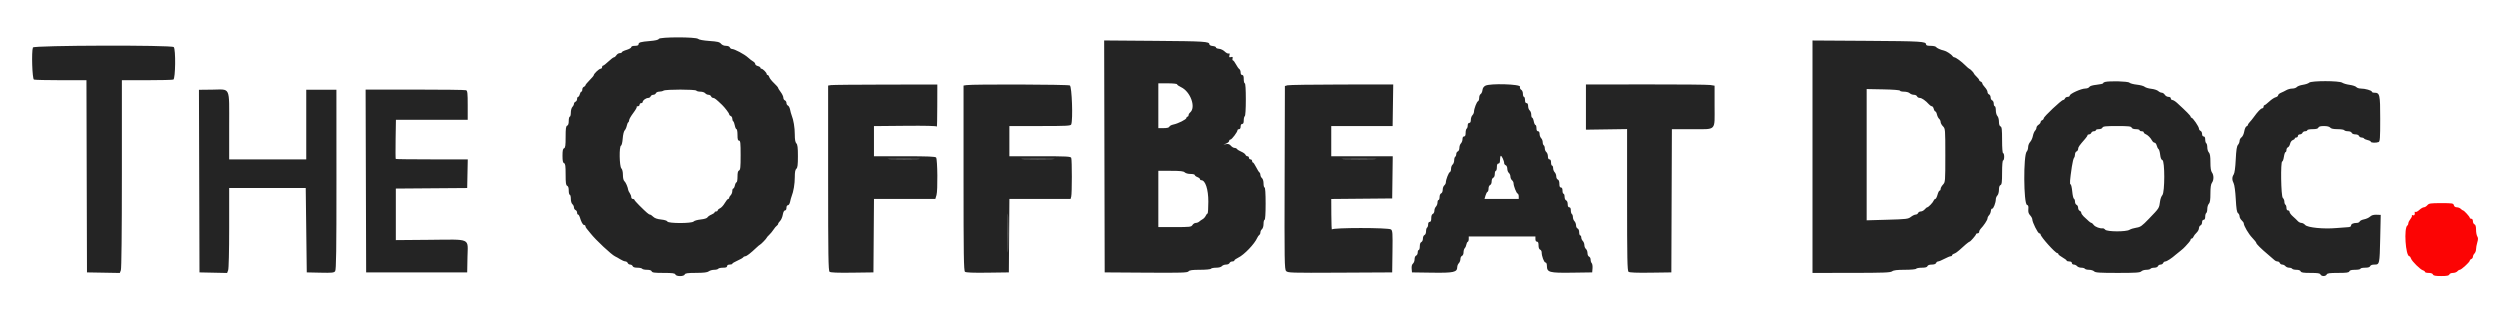 <svg id="svg" version="1.1" xmlns="http://www.w3.org/2000/svg" xmlns:xlink="http://www.w3.org/1999/xlink" width="400" height="53.104" viewBox="0, 0, 400,53.104"><g id="svgg"><path id="path0" d="M105.403 6.227 C 105.345 6.378,104.873 6.490,103.996 6.564 C 102.471 6.691,102.167 6.780,102.167 7.101 C 102.167 7.255,101.971 7.333,101.583 7.333 C 101.220 7.333,101.000 7.414,101.000 7.547 C 101.000 7.664,100.662 7.860,100.250 7.982 C 99.837 8.104,99.500 8.270,99.500 8.352 C 99.500 8.433,99.351 8.500,99.168 8.500 C 98.986 8.500,98.742 8.650,98.628 8.833 C 98.513 9.017,98.338 9.167,98.237 9.167 C 98.137 9.167,97.739 9.467,97.353 9.833 C 96.968 10.200,96.581 10.500,96.493 10.500 C 96.405 10.500,96.333 10.612,96.333 10.750 C 96.333 10.887,96.224 11.000,96.090 11.000 C 95.844 11.000,95.000 11.806,95.000 12.040 C 95.000 12.110,94.700 12.467,94.333 12.833 C 93.967 13.200,93.667 13.567,93.667 13.649 C 93.667 13.731,93.554 13.841,93.417 13.894 C 93.279 13.946,93.167 14.142,93.167 14.328 C 93.167 14.514,93.100 14.667,93.018 14.667 C 92.936 14.667,92.822 14.854,92.765 15.083 C 92.707 15.313,92.587 15.500,92.497 15.500 C 92.407 15.500,92.333 15.652,92.333 15.839 C 92.333 16.025,92.221 16.220,92.083 16.273 C 91.946 16.326,91.833 16.479,91.833 16.613 C 91.833 16.747,91.721 16.970,91.583 17.107 C 91.446 17.245,91.333 17.652,91.333 18.012 C 91.333 18.372,91.258 18.667,91.167 18.667 C 91.075 18.667,91.000 18.969,91.000 19.339 C 91.000 19.782,90.915 20.043,90.750 20.106 C 90.550 20.183,90.500 20.547,90.500 21.917 C 90.500 23.287,90.450 23.650,90.250 23.727 C 90.063 23.799,90.000 24.098,90.000 24.917 C 90.000 25.735,90.063 26.035,90.250 26.106 C 90.450 26.183,90.500 26.547,90.500 27.917 C 90.500 29.287,90.550 29.650,90.750 29.727 C 90.915 29.790,91.000 30.051,91.000 30.495 C 91.000 30.864,91.075 31.167,91.167 31.167 C 91.258 31.167,91.333 31.457,91.333 31.813 C 91.333 32.184,91.440 32.548,91.583 32.667 C 91.721 32.781,91.833 33.017,91.833 33.192 C 91.833 33.367,91.946 33.554,92.083 33.606 C 92.221 33.659,92.333 33.844,92.333 34.018 C 92.333 34.191,92.403 34.333,92.489 34.333 C 92.574 34.333,92.693 34.502,92.754 34.708 C 92.986 35.503,93.256 36.000,93.457 36.000 C 93.572 36.000,93.667 36.080,93.667 36.179 C 93.667 36.277,93.760 36.462,93.875 36.590 C 93.990 36.718,94.271 37.063,94.500 37.357 C 95.296 38.378,97.848 40.765,98.417 41.022 C 98.600 41.104,98.975 41.315,99.250 41.490 C 99.525 41.666,99.884 41.814,100.047 41.821 C 100.210 41.828,100.387 41.946,100.440 42.083 C 100.492 42.221,100.670 42.333,100.833 42.333 C 100.997 42.333,101.174 42.446,101.227 42.583 C 101.290 42.747,101.550 42.833,101.985 42.833 C 102.349 42.833,102.693 42.908,102.750 43.000 C 102.807 43.092,103.151 43.167,103.515 43.167 C 103.950 43.167,104.210 43.253,104.273 43.417 C 104.350 43.618,104.722 43.667,106.167 43.667 C 107.611 43.667,107.983 43.716,108.060 43.917 C 108.192 44.259,109.429 44.259,109.560 43.917 C 109.637 43.717,110.004 43.666,111.370 43.661 C 112.612 43.658,113.172 43.589,113.407 43.411 C 113.585 43.277,113.974 43.167,114.272 43.167 C 114.570 43.167,114.860 43.092,114.917 43.000 C 114.973 42.908,115.315 42.833,115.677 42.833 C 116.149 42.833,116.333 42.763,116.333 42.583 C 116.333 42.428,116.491 42.333,116.750 42.333 C 116.979 42.333,117.167 42.272,117.167 42.198 C 117.167 42.123,117.535 41.901,117.986 41.705 C 118.437 41.508,118.853 41.269,118.912 41.173 C 118.971 41.078,119.120 41.000,119.243 41.000 C 119.462 41.000,120.074 40.529,121.028 39.625 C 121.294 39.373,121.541 39.167,121.576 39.167 C 121.678 39.167,122.667 38.152,122.667 38.048 C 122.667 37.997,122.844 37.791,123.060 37.590 C 123.277 37.389,123.594 37.006,123.765 36.738 C 123.936 36.469,124.171 36.190,124.288 36.117 C 124.404 36.043,124.500 35.912,124.500 35.825 C 124.500 35.738,124.642 35.525,124.816 35.351 C 124.989 35.177,125.183 34.727,125.247 34.351 C 125.319 33.927,125.452 33.667,125.598 33.667 C 125.738 33.667,125.833 33.498,125.833 33.250 C 125.833 33.001,125.929 32.833,126.070 32.833 C 126.204 32.833,126.353 32.599,126.413 32.292 C 126.472 31.994,126.580 31.600,126.654 31.417 C 126.961 30.658,127.167 29.426,127.167 28.351 C 127.167 27.538,127.239 27.148,127.417 27.000 C 127.611 26.839,127.667 26.389,127.667 24.991 C 127.667 23.613,127.608 23.132,127.417 22.940 C 127.242 22.765,127.167 22.338,127.167 21.514 C 127.167 20.411,126.963 19.182,126.654 18.417 C 126.580 18.233,126.470 17.835,126.411 17.530 C 126.351 17.226,126.196 16.937,126.068 16.888 C 125.939 16.838,125.833 16.653,125.833 16.477 C 125.833 16.301,125.721 16.113,125.583 16.060 C 125.446 16.008,125.333 15.811,125.333 15.623 C 125.333 15.435,125.146 15.036,124.917 14.735 C 124.688 14.435,124.500 14.128,124.500 14.053 C 124.500 13.978,124.206 13.641,123.848 13.304 C 123.490 12.967,123.148 12.536,123.087 12.346 C 123.027 12.155,122.908 12.000,122.822 12.000 C 122.737 12.000,122.667 11.925,122.667 11.833 C 122.667 11.617,122.049 11.000,121.833 11.000 C 121.742 11.000,121.667 10.926,121.667 10.837 C 121.667 10.747,121.479 10.626,121.250 10.568 C 121.021 10.511,120.833 10.362,120.833 10.238 C 120.833 10.113,120.688 9.934,120.509 9.838 C 120.331 9.743,119.949 9.449,119.660 9.185 C 119.100 8.674,117.516 7.833,117.112 7.833 C 116.978 7.833,116.826 7.721,116.773 7.583 C 116.716 7.435,116.466 7.333,116.157 7.333 C 115.839 7.333,115.529 7.203,115.360 6.998 C 115.133 6.723,114.800 6.644,113.502 6.554 C 112.541 6.487,111.834 6.357,111.698 6.222 C 111.372 5.896,105.528 5.900,105.403 6.227 M176.708 25.028 L 176.750 43.583 183.353 43.627 C 189.077 43.665,189.984 43.637,190.165 43.419 C 190.326 43.225,190.754 43.167,192.011 43.167 C 192.922 43.167,193.693 43.093,193.750 43.000 C 193.807 42.908,194.177 42.833,194.573 42.833 C 195.009 42.833,195.374 42.735,195.500 42.583 C 195.614 42.446,195.915 42.333,196.169 42.333 C 196.426 42.333,196.674 42.222,196.727 42.083 C 196.780 41.946,196.975 41.833,197.161 41.833 C 197.348 41.833,197.500 41.762,197.500 41.674 C 197.500 41.587,197.781 41.383,198.125 41.221 C 199.051 40.784,200.735 39.027,201.157 38.058 C 201.243 37.861,201.392 37.650,201.490 37.590 C 201.587 37.530,201.667 37.344,201.667 37.177 C 201.667 37.011,201.779 36.781,201.917 36.667 C 202.060 36.548,202.167 36.184,202.167 35.813 C 202.167 35.457,202.242 35.167,202.333 35.167 C 202.437 35.167,202.500 34.194,202.500 32.583 C 202.500 30.972,202.437 30.000,202.333 30.000 C 202.242 30.000,202.167 29.709,202.167 29.354 C 202.167 28.983,202.060 28.619,201.917 28.500 C 201.779 28.386,201.667 28.156,201.667 27.989 C 201.667 27.823,201.596 27.643,201.510 27.589 C 201.424 27.536,201.185 27.157,200.980 26.746 C 200.775 26.336,200.546 26.000,200.470 26.000 C 200.395 26.000,200.333 25.887,200.333 25.750 C 200.333 25.613,200.221 25.500,200.083 25.500 C 199.946 25.500,199.833 25.387,199.833 25.250 C 199.833 25.113,199.729 25.000,199.601 25.000 C 199.473 25.000,199.327 24.890,199.275 24.755 C 199.223 24.621,198.925 24.403,198.611 24.272 C 198.297 24.141,197.990 23.951,197.927 23.850 C 197.865 23.749,197.685 23.667,197.527 23.667 C 197.370 23.667,197.106 23.510,196.942 23.318 C 196.728 23.068,196.518 22.994,196.197 23.057 L 195.750 23.144 196.208 22.957 C 196.460 22.853,196.667 22.671,196.667 22.551 C 196.667 22.431,196.760 22.330,196.875 22.327 C 197.093 22.320,198.000 21.115,198.000 20.831 C 198.000 20.741,198.112 20.667,198.250 20.667 C 198.406 20.667,198.500 20.509,198.500 20.250 C 198.500 19.991,198.594 19.833,198.750 19.833 C 198.924 19.833,199.000 19.659,199.000 19.260 C 199.000 18.944,199.075 18.640,199.167 18.583 C 199.266 18.522,199.333 17.443,199.333 15.907 C 199.333 14.302,199.271 13.333,199.167 13.333 C 199.075 13.333,199.000 13.033,199.000 12.667 C 199.000 12.185,198.931 12.000,198.750 12.000 C 198.596 12.000,198.500 11.844,198.500 11.592 C 198.500 11.367,198.406 11.123,198.290 11.050 C 198.175 10.977,197.932 10.635,197.752 10.292 C 197.572 9.948,197.358 9.667,197.276 9.667 C 197.194 9.667,197.165 9.526,197.209 9.354 C 197.274 9.107,197.220 9.061,196.953 9.131 C 196.669 9.205,196.630 9.159,196.712 8.846 C 196.782 8.577,196.747 8.498,196.584 8.560 C 196.460 8.608,196.178 8.466,195.957 8.245 C 195.736 8.024,195.323 7.825,195.039 7.804 C 194.755 7.782,194.537 7.686,194.553 7.590 C 194.570 7.495,194.340 7.393,194.042 7.364 C 193.728 7.334,193.500 7.219,193.500 7.091 C 193.500 6.645,192.769 6.598,184.791 6.536 L 176.665 6.473 176.708 25.028 M290.000 25.073 L 290.000 43.667 296.208 43.661 C 301.403 43.657,302.469 43.616,302.740 43.411 C 302.976 43.233,303.528 43.167,304.772 43.167 C 305.731 43.167,306.526 43.094,306.583 43.000 C 306.640 42.908,307.049 42.833,307.492 42.833 C 308.054 42.833,308.327 42.758,308.394 42.583 C 308.454 42.426,308.709 42.333,309.083 42.333 C 309.457 42.333,309.713 42.241,309.773 42.083 C 309.826 41.946,309.970 41.833,310.092 41.833 C 310.215 41.833,310.668 41.646,311.099 41.417 C 311.530 41.188,311.984 41.000,312.108 41.000 C 312.232 41.000,312.333 40.930,312.333 40.845 C 312.333 40.759,312.487 40.640,312.675 40.581 C 312.863 40.521,313.228 40.272,313.487 40.028 C 314.215 39.338,315.025 38.667,315.127 38.667 C 315.265 38.667,316.167 37.629,316.167 37.470 C 316.167 37.395,316.279 37.333,316.417 37.333 C 316.554 37.333,316.667 37.226,316.667 37.095 C 316.667 36.964,316.763 36.758,316.881 36.637 C 317.392 36.112,318.000 35.198,318.000 34.955 C 318.000 34.809,318.113 34.578,318.251 34.440 C 318.389 34.301,318.518 33.995,318.537 33.759 C 318.557 33.523,318.649 33.355,318.743 33.386 C 318.933 33.450,319.327 32.446,319.331 31.887 C 319.332 31.687,319.446 31.411,319.583 31.274 C 319.721 31.136,319.833 30.728,319.833 30.363 C 319.833 29.929,319.919 29.669,320.083 29.606 C 320.286 29.529,320.333 29.143,320.333 27.589 C 320.333 26.418,320.399 25.667,320.500 25.667 C 320.592 25.667,320.667 25.404,320.667 25.083 C 320.667 24.762,320.592 24.500,320.500 24.500 C 320.398 24.500,320.333 23.693,320.333 22.411 C 320.333 20.709,320.287 20.305,320.083 20.227 C 319.919 20.164,319.833 19.904,319.833 19.470 C 319.833 19.105,319.721 18.698,319.583 18.560 C 319.446 18.422,319.333 18.015,319.333 17.655 C 319.333 17.295,319.258 17.000,319.167 17.000 C 319.075 17.000,319.000 16.810,319.000 16.578 C 319.000 16.346,318.887 16.113,318.750 16.060 C 318.612 16.008,318.500 15.793,318.500 15.583 C 318.500 15.374,318.387 15.159,318.250 15.106 C 318.112 15.054,318.000 14.876,318.000 14.712 C 318.000 14.548,317.813 14.211,317.583 13.964 C 317.354 13.717,317.167 13.434,317.167 13.335 C 317.167 13.237,317.054 13.113,316.917 13.060 C 316.779 13.008,316.667 12.894,316.667 12.808 C 316.667 12.721,316.479 12.477,316.250 12.265 C 316.021 12.052,315.833 11.831,315.833 11.773 C 315.833 11.646,315.204 11.000,315.080 11.000 C 315.033 11.000,314.750 10.756,314.452 10.458 C 313.814 9.822,312.916 9.167,312.682 9.167 C 312.591 9.167,312.457 9.071,312.383 8.954 C 312.214 8.685,311.396 8.160,311.029 8.086 C 310.514 7.982,309.867 7.689,309.756 7.510 C 309.696 7.413,309.314 7.333,308.907 7.333 C 308.385 7.333,308.167 7.265,308.167 7.101 C 308.167 6.635,307.429 6.591,298.792 6.535 L 290.000 6.479 290.000 25.073 M5.268 7.597 C 5.020 8.242,5.159 12.628,5.430 12.732 C 5.575 12.788,7.525 12.833,9.763 12.833 L 13.832 12.833 13.874 28.208 L 13.917 43.583 16.544 43.629 L 19.172 43.675 19.336 43.243 C 19.439 42.972,19.500 37.259,19.500 27.822 L 19.500 12.833 23.486 12.833 C 25.679 12.833,27.591 12.788,27.736 12.732 C 28.076 12.602,28.134 7.867,27.800 7.533 C 27.455 7.188,5.401 7.250,5.268 7.597 M336.792 13.115 C 336.631 13.157,336.500 13.250,336.500 13.322 C 336.500 13.394,336.034 13.501,335.464 13.561 C 334.810 13.629,334.377 13.761,334.289 13.918 C 334.213 14.055,333.921 14.167,333.642 14.167 C 333.003 14.167,331.167 14.996,331.167 15.285 C 331.167 15.403,331.014 15.500,330.828 15.500 C 330.642 15.500,330.446 15.612,330.394 15.750 C 330.341 15.887,330.209 16.000,330.101 16.000 C 329.829 16.000,327.000 18.666,327.000 18.923 C 327.000 19.037,326.887 19.174,326.750 19.227 C 326.612 19.280,326.500 19.420,326.500 19.538 C 326.500 19.656,326.350 19.847,326.167 19.961 C 325.983 20.076,325.833 20.287,325.833 20.430 C 325.833 20.573,325.730 20.794,325.603 20.920 C 325.477 21.047,325.322 21.425,325.259 21.761 C 325.196 22.096,324.999 22.527,324.822 22.717 C 324.645 22.907,324.500 23.279,324.500 23.543 C 324.500 23.808,324.399 24.125,324.276 24.248 C 323.727 24.797,323.769 32.637,324.321 32.782 C 324.522 32.834,324.576 33.009,324.533 33.468 C 324.491 33.916,324.569 34.183,324.821 34.451 C 325.011 34.654,325.167 34.943,325.167 35.093 C 325.167 35.553,326.055 37.333,326.285 37.333 C 326.403 37.333,326.500 37.419,326.500 37.524 C 326.500 37.880,328.852 40.500,329.172 40.500 C 329.261 40.500,329.333 40.570,329.333 40.656 C 329.333 40.742,329.633 40.981,330.000 41.187 C 330.367 41.393,330.667 41.623,330.667 41.697 C 330.667 41.772,330.854 41.833,331.083 41.833 C 331.343 41.833,331.500 41.928,331.500 42.083 C 331.500 42.221,331.641 42.333,331.813 42.333 C 331.985 42.333,332.219 42.446,332.333 42.583 C 332.447 42.721,332.752 42.833,333.011 42.833 C 333.269 42.833,333.527 42.908,333.583 43.000 C 333.640 43.092,333.939 43.167,334.248 43.167 C 334.557 43.167,334.922 43.279,335.060 43.417 C 335.266 43.623,335.923 43.667,338.833 43.667 C 341.743 43.667,342.401 43.623,342.607 43.417 C 342.745 43.279,343.110 43.167,343.419 43.167 C 343.728 43.167,344.027 43.092,344.083 43.000 C 344.140 42.908,344.409 42.833,344.682 42.833 C 344.968 42.833,345.218 42.728,345.273 42.583 C 345.326 42.446,345.513 42.333,345.690 42.333 C 345.866 42.333,346.054 42.221,346.106 42.083 C 346.159 41.946,346.318 41.833,346.460 41.833 C 346.685 41.833,347.521 41.286,348.108 40.756 C 348.213 40.661,348.542 40.396,348.839 40.167 C 349.136 39.938,349.500 39.607,349.648 39.433 C 349.796 39.259,350.048 38.978,350.208 38.808 C 350.369 38.639,350.500 38.425,350.500 38.333 C 350.500 38.242,350.577 38.167,350.672 38.167 C 350.766 38.167,350.894 38.037,350.954 37.879 C 351.015 37.720,351.238 37.430,351.449 37.235 C 351.660 37.039,351.833 36.716,351.833 36.517 C 351.833 36.319,351.946 36.113,352.083 36.060 C 352.221 36.008,352.333 35.785,352.333 35.566 C 352.333 35.322,352.431 35.167,352.583 35.167 C 352.749 35.167,352.833 35.001,352.833 34.677 C 352.833 34.407,352.908 34.140,353.000 34.083 C 353.092 34.027,353.167 33.728,353.167 33.419 C 353.167 33.110,353.279 32.745,353.417 32.607 C 353.599 32.425,353.667 31.980,353.667 30.960 C 353.667 29.990,353.741 29.465,353.911 29.240 C 354.225 28.825,354.225 28.008,353.911 27.593 C 353.744 27.372,353.667 26.853,353.667 25.956 C 353.667 25.011,353.597 24.573,353.417 24.393 C 353.279 24.255,353.167 23.890,353.167 23.581 C 353.167 23.272,353.092 22.973,353.000 22.917 C 352.908 22.860,352.833 22.593,352.833 22.323 C 352.833 21.999,352.749 21.833,352.583 21.833 C 352.431 21.833,352.333 21.678,352.333 21.434 C 352.333 21.215,352.221 20.992,352.083 20.940 C 351.946 20.887,351.833 20.722,351.833 20.574 C 351.833 20.267,350.849 18.833,350.638 18.833 C 350.562 18.833,350.500 18.758,350.500 18.666 C 350.500 18.516,349.804 17.811,348.322 16.458 C 348.046 16.206,347.710 16.000,347.577 16.000 C 347.443 16.000,347.333 15.887,347.333 15.750 C 347.333 15.602,347.180 15.500,346.957 15.500 C 346.750 15.500,346.487 15.350,346.372 15.167 C 346.258 14.983,346.039 14.833,345.887 14.833 C 345.734 14.833,345.475 14.712,345.312 14.564 C 345.148 14.415,344.654 14.256,344.215 14.209 C 343.776 14.162,343.293 14.017,343.142 13.885 C 342.991 13.754,342.430 13.601,341.895 13.546 C 341.359 13.490,340.821 13.345,340.699 13.223 C 340.482 13.006,337.520 12.924,336.792 13.115 M369.465 13.226 C 369.341 13.350,368.892 13.503,368.467 13.567 C 368.042 13.631,367.604 13.792,367.493 13.925 C 367.383 14.058,367.058 14.168,366.771 14.169 C 366.485 14.170,366.063 14.281,365.833 14.414 C 365.604 14.547,365.210 14.741,364.958 14.844 C 364.706 14.948,364.500 15.130,364.500 15.248 C 364.500 15.367,364.318 15.510,364.095 15.566 C 363.872 15.621,363.412 15.930,363.072 16.250 C 362.732 16.571,362.389 16.833,362.310 16.833 C 362.231 16.833,362.167 16.946,362.167 17.083 C 362.167 17.221,362.071 17.333,361.954 17.333 C 361.740 17.333,361.203 17.895,360.583 18.767 C 360.400 19.024,360.119 19.370,359.958 19.534 C 359.798 19.699,359.667 19.900,359.667 19.982 C 359.667 20.064,359.562 20.171,359.433 20.221 C 359.305 20.270,359.145 20.634,359.078 21.029 C 359.010 21.434,358.821 21.844,358.645 21.967 C 358.474 22.087,358.333 22.344,358.333 22.538 C 358.333 22.732,358.218 23.018,358.076 23.175 C 357.887 23.383,357.792 24.006,357.718 25.521 C 357.655 26.830,357.535 27.703,357.392 27.912 C 357.108 28.327,357.107 28.798,357.390 29.341 C 357.517 29.584,357.659 30.656,357.722 31.841 C 357.805 33.397,357.896 33.963,358.083 34.102 C 358.221 34.203,358.333 34.436,358.333 34.618 C 358.333 34.799,358.483 35.084,358.667 35.250 C 358.850 35.416,359.000 35.629,359.000 35.723 C 359.000 36.123,359.773 37.442,360.363 38.050 C 360.713 38.411,361.000 38.774,361.000 38.856 C 361.000 39.030,361.777 39.800,362.912 40.750 C 363.350 41.117,363.806 41.510,363.926 41.625 C 364.045 41.740,364.263 41.833,364.410 41.833 C 364.557 41.833,364.720 41.946,364.773 42.083 C 364.826 42.221,365.002 42.333,365.164 42.333 C 365.326 42.333,365.553 42.446,365.667 42.583 C 365.781 42.721,366.048 42.833,366.261 42.833 C 366.473 42.833,366.693 42.908,366.750 43.000 C 366.807 43.092,367.113 43.167,367.432 43.167 C 367.792 43.167,368.047 43.261,368.106 43.417 C 368.182 43.613,368.521 43.667,369.690 43.667 C 370.858 43.667,371.198 43.720,371.273 43.917 C 371.326 44.054,371.551 44.167,371.773 44.167 C 371.995 44.167,372.220 44.054,372.273 43.917 C 372.350 43.717,372.713 43.667,374.083 43.667 C 375.453 43.667,375.817 43.616,375.894 43.417 C 375.961 43.240,376.236 43.167,376.828 43.167 C 377.289 43.167,377.667 43.092,377.667 43.000 C 377.667 42.908,377.996 42.833,378.399 42.833 C 378.896 42.833,379.162 42.753,379.227 42.583 C 379.287 42.428,379.541 42.333,379.902 42.333 C 380.733 42.333,380.742 42.292,380.833 38.150 L 380.917 34.384 380.240 34.358 C 379.775 34.341,379.455 34.434,379.217 34.655 C 379.027 34.833,378.594 35.030,378.256 35.093 C 377.917 35.157,377.601 35.312,377.552 35.438 C 377.504 35.564,377.291 35.667,377.079 35.667 C 376.521 35.667,376.167 35.835,376.167 36.101 C 376.167 36.240,375.983 36.339,375.708 36.347 C 375.456 36.354,374.613 36.417,373.833 36.487 C 371.782 36.671,369.194 36.416,368.829 35.994 C 368.672 35.814,368.401 35.667,368.226 35.667 C 368.051 35.667,367.791 35.535,367.648 35.375 C 367.506 35.215,367.152 34.877,366.861 34.624 C 366.571 34.371,366.333 34.052,366.333 33.915 C 366.333 33.779,366.221 33.667,366.083 33.667 C 365.929 33.667,365.833 33.510,365.833 33.260 C 365.833 33.036,365.758 32.807,365.667 32.750 C 365.575 32.693,365.500 32.473,365.500 32.261 C 365.500 32.048,365.387 31.781,365.250 31.667 C 364.959 31.425,364.870 25.833,365.156 25.833 C 365.243 25.833,365.364 25.496,365.425 25.083 C 365.487 24.671,365.604 24.333,365.686 24.333 C 365.767 24.333,365.833 24.181,365.833 23.995 C 365.833 23.809,365.941 23.615,366.073 23.564 C 366.205 23.514,366.360 23.257,366.418 22.994 C 366.476 22.730,366.667 22.469,366.845 22.413 C 367.022 22.357,367.167 22.241,367.167 22.155 C 367.167 22.070,367.279 22.000,367.417 22.000 C 367.554 22.000,367.667 21.887,367.667 21.750 C 367.667 21.613,367.809 21.500,367.982 21.500 C 368.156 21.500,368.341 21.387,368.394 21.250 C 368.446 21.112,368.642 21.000,368.828 21.000 C 369.014 21.000,369.167 20.925,369.167 20.833 C 369.167 20.742,369.544 20.667,370.005 20.667 C 370.597 20.667,370.872 20.593,370.940 20.417 C 371.006 20.243,371.278 20.167,371.831 20.167 C 372.334 20.167,372.702 20.258,372.833 20.417 C 372.974 20.586,373.352 20.667,374.011 20.667 C 374.544 20.667,375.027 20.742,375.083 20.833 C 375.140 20.925,375.409 21.000,375.682 21.000 C 375.968 21.000,376.218 21.105,376.273 21.250 C 376.328 21.393,376.577 21.500,376.856 21.500 C 377.136 21.500,377.385 21.607,377.440 21.750 C 377.492 21.887,377.673 22.000,377.841 22.000 C 378.009 22.000,378.190 22.069,378.242 22.154 C 378.294 22.238,378.561 22.357,378.835 22.417 C 379.109 22.477,379.333 22.596,379.333 22.680 C 379.333 22.852,380.165 22.887,380.570 22.732 C 380.799 22.644,380.833 22.158,380.833 19.008 C 380.833 15.077,380.777 14.833,379.862 14.833 C 379.663 14.833,379.500 14.762,379.500 14.675 C 379.500 14.476,378.425 14.169,377.729 14.168 C 377.442 14.167,377.120 14.061,377.012 13.931 C 376.905 13.802,376.427 13.642,375.950 13.577 C 375.473 13.512,374.935 13.355,374.755 13.229 C 374.289 12.904,369.789 12.901,369.465 13.226 M188.333 13.492 C 188.333 13.580,188.615 13.782,188.958 13.941 C 190.482 14.648,191.395 17.188,190.417 18.000 C 190.279 18.114,190.167 18.311,190.167 18.437 C 190.167 18.563,190.092 18.667,190.000 18.667 C 189.908 18.667,189.830 18.760,189.827 18.875 C 189.819 19.112,188.485 19.778,187.707 19.934 C 187.421 19.991,187.148 20.141,187.099 20.269 C 187.040 20.424,186.733 20.500,186.172 20.500 L 185.333 20.500 185.333 16.917 L 185.333 13.333 186.833 13.333 C 187.673 13.333,188.333 13.403,188.333 13.492 M132.958 13.617 L 132.500 13.689 132.500 28.491 C 132.500 40.861,132.538 43.324,132.730 43.483 C 132.890 43.616,133.991 43.660,136.355 43.629 L 139.750 43.583 139.794 37.708 L 139.838 31.833 144.745 31.833 L 149.653 31.833 149.842 31.203 C 150.054 30.496,150.004 25.552,149.782 25.208 C 149.679 25.049,148.483 25.000,144.740 25.000 L 139.833 25.000 139.833 22.588 L 139.833 20.176 144.833 20.130 C 148.058 20.100,149.855 20.143,149.894 20.250 C 149.927 20.342,149.958 18.866,149.963 16.970 L 149.972 13.523 141.695 13.534 C 137.142 13.540,133.210 13.577,132.958 13.617 M154.625 13.619 L 154.167 13.689 154.167 28.491 C 154.167 40.861,154.204 43.324,154.396 43.483 C 154.556 43.616,155.658 43.660,158.021 43.629 L 161.417 43.583 161.460 37.708 L 161.504 31.833 166.399 31.833 L 171.294 31.833 171.395 31.458 C 171.527 30.967,171.530 25.605,171.399 25.264 C 171.310 25.032,170.712 25.000,166.399 25.000 L 161.500 25.000 161.500 22.583 L 161.500 20.167 166.399 20.167 C 170.712 20.167,171.310 20.135,171.399 19.903 C 171.691 19.142,171.503 13.847,171.178 13.673 C 170.867 13.506,155.692 13.458,154.625 13.619 M206.000 13.648 L 205.583 13.765 205.541 28.410 C 205.502 41.889,205.520 43.080,205.776 43.362 C 206.041 43.654,206.471 43.668,214.402 43.627 L 222.750 43.583 222.795 40.250 C 222.836 37.264,222.811 36.896,222.555 36.709 C 222.144 36.408,213.232 36.408,213.110 36.708 C 213.064 36.823,213.020 35.774,213.013 34.378 L 213.000 31.838 217.875 31.794 L 222.750 31.750 222.795 28.375 L 222.840 25.000 217.920 25.000 L 213.000 25.000 213.000 22.583 L 213.000 20.167 217.910 20.167 L 222.820 20.167 222.868 16.839 L 222.917 13.511 214.667 13.521 C 210.129 13.526,206.229 13.583,206.000 13.648 M237.667 13.710 C 237.392 13.851,237.231 14.094,237.194 14.421 C 237.163 14.693,237.032 14.977,236.902 15.050 C 236.773 15.123,236.667 15.398,236.667 15.661 C 236.667 15.924,236.584 16.167,236.482 16.200 C 236.278 16.268,235.840 17.412,235.836 17.887 C 235.834 18.054,235.721 18.303,235.583 18.440 C 235.446 18.578,235.333 18.910,235.333 19.179 C 235.333 19.501,235.249 19.667,235.083 19.667 C 234.929 19.667,234.833 19.823,234.833 20.073 C 234.833 20.297,234.758 20.527,234.667 20.583 C 234.575 20.640,234.500 20.944,234.500 21.260 C 234.500 21.659,234.424 21.833,234.250 21.833 C 234.093 21.833,234.000 21.992,234.000 22.262 C 234.000 22.498,233.887 22.803,233.750 22.940 C 233.612 23.078,233.500 23.402,233.500 23.661 C 233.500 23.925,233.390 24.173,233.250 24.227 C 233.112 24.280,233.000 24.471,233.000 24.652 C 233.000 24.832,232.925 25.027,232.833 25.083 C 232.742 25.140,232.667 25.398,232.667 25.656 C 232.667 25.914,232.554 26.219,232.417 26.333 C 232.279 26.447,232.167 26.750,232.167 27.007 C 232.167 27.263,232.084 27.500,231.982 27.534 C 231.785 27.599,231.340 28.739,231.336 29.188 C 231.334 29.337,231.221 29.553,231.083 29.667 C 230.946 29.781,230.833 30.092,230.833 30.359 C 230.833 30.636,230.726 30.885,230.583 30.940 C 230.441 30.994,230.333 31.243,230.333 31.518 C 230.333 31.783,230.258 32.000,230.167 32.000 C 230.075 32.000,230.000 32.182,230.000 32.405 C 230.000 32.627,229.887 32.922,229.750 33.060 C 229.612 33.197,229.500 33.494,229.500 33.720 C 229.500 33.946,229.387 34.174,229.250 34.227 C 229.093 34.287,229.000 34.542,229.000 34.911 C 229.000 35.323,228.925 35.500,228.750 35.500 C 228.596 35.500,228.500 35.656,228.500 35.907 C 228.500 36.131,228.425 36.360,228.333 36.417 C 228.242 36.473,228.167 36.743,228.167 37.015 C 228.167 37.302,228.061 37.551,227.917 37.606 C 227.777 37.660,227.667 37.908,227.667 38.167 C 227.667 38.426,227.556 38.673,227.417 38.727 C 227.260 38.787,227.167 39.042,227.167 39.411 C 227.167 39.735,227.092 40.000,227.000 40.000 C 226.908 40.000,226.833 40.179,226.833 40.399 C 226.833 40.618,226.721 40.841,226.583 40.894 C 226.440 40.948,226.333 41.197,226.333 41.474 C 226.333 41.741,226.217 42.056,226.075 42.174 C 225.908 42.312,225.834 42.599,225.867 42.986 L 225.917 43.583 229.131 43.629 C 232.623 43.678,233.149 43.559,233.161 42.720 C 233.164 42.521,233.279 42.245,233.417 42.107 C 233.554 41.970,233.667 41.672,233.667 41.446 C 233.667 41.220,233.779 40.992,233.917 40.940 C 234.057 40.886,234.167 40.638,234.167 40.372 C 234.167 40.112,234.256 39.811,234.364 39.702 C 234.473 39.594,234.588 39.335,234.619 39.127 C 234.651 38.920,234.749 38.725,234.838 38.694 C 234.927 38.664,235.000 38.458,235.000 38.236 L 235.000 37.833 240.333 37.833 L 245.667 37.833 245.667 38.250 C 245.667 38.509,245.761 38.667,245.917 38.667 C 246.092 38.667,246.167 38.843,246.167 39.255 C 246.167 39.625,246.260 39.880,246.417 39.940 C 246.554 39.992,246.667 40.188,246.667 40.373 C 246.667 40.983,247.048 42.000,247.276 42.000 C 247.416 42.000,247.502 42.202,247.505 42.542 C 247.515 43.583,247.876 43.680,251.536 43.629 L 254.750 43.583 254.803 42.936 C 254.832 42.581,254.776 42.209,254.678 42.111 C 254.580 42.013,254.500 41.758,254.500 41.545 C 254.500 41.331,254.387 41.113,254.250 41.060 C 254.111 41.007,254.000 40.759,254.000 40.503 C 254.000 40.249,253.887 39.947,253.750 39.833 C 253.612 39.719,253.500 39.442,253.500 39.218 C 253.500 38.993,253.387 38.697,253.250 38.560 C 253.112 38.422,253.000 38.165,253.000 37.988 C 253.000 37.811,252.925 37.667,252.833 37.667 C 252.742 37.667,252.667 37.439,252.667 37.161 C 252.667 36.866,252.563 36.616,252.417 36.560 C 252.279 36.508,252.167 36.280,252.167 36.054 C 252.167 35.828,252.054 35.530,251.917 35.393 C 251.779 35.255,251.667 34.965,251.667 34.748 C 251.667 34.531,251.592 34.307,251.500 34.250 C 251.408 34.193,251.333 33.926,251.333 33.657 C 251.333 33.332,251.249 33.167,251.083 33.167 C 250.916 33.167,250.833 32.999,250.833 32.661 C 250.833 32.366,250.729 32.116,250.583 32.060 C 250.441 32.006,250.333 31.757,250.333 31.482 C 250.333 31.217,250.258 31.000,250.167 31.000 C 250.075 31.000,250.000 30.775,250.000 30.500 C 250.000 30.167,249.917 30.000,249.750 30.000 C 249.575 30.000,249.500 29.823,249.500 29.411 C 249.500 29.042,249.407 28.787,249.250 28.727 C 249.112 28.674,249.000 28.446,249.000 28.220 C 249.000 27.994,248.887 27.697,248.750 27.560 C 248.612 27.422,248.500 27.127,248.500 26.905 C 248.500 26.682,248.425 26.500,248.333 26.500 C 248.242 26.500,248.167 26.275,248.167 26.000 C 248.167 25.667,248.083 25.500,247.917 25.500 C 247.752 25.500,247.667 25.336,247.667 25.020 C 247.667 24.757,247.554 24.447,247.417 24.333 C 247.279 24.219,247.167 23.952,247.167 23.739 C 247.167 23.527,247.092 23.307,247.000 23.250 C 246.908 23.193,246.833 22.969,246.833 22.752 C 246.833 22.535,246.721 22.245,246.583 22.107 C 246.446 21.970,246.333 21.664,246.333 21.429 C 246.333 21.159,246.241 21.000,246.083 21.000 C 245.917 21.000,245.833 20.833,245.833 20.500 C 245.833 20.225,245.762 20.000,245.674 20.000 C 245.587 20.000,245.466 19.737,245.406 19.417 C 245.345 19.096,245.230 18.833,245.148 18.833 C 245.067 18.833,245.000 18.618,245.000 18.354 C 245.000 18.090,244.887 17.781,244.750 17.667 C 244.612 17.553,244.500 17.243,244.500 16.980 C 244.500 16.664,244.414 16.500,244.250 16.500 C 244.083 16.500,244.000 16.333,244.000 16.000 C 244.000 15.725,243.925 15.500,243.833 15.500 C 243.742 15.500,243.667 15.279,243.667 15.008 C 243.667 14.725,243.550 14.451,243.392 14.363 C 243.221 14.267,243.150 14.082,243.204 13.875 C 243.313 13.457,238.442 13.312,237.667 13.710 M253.750 17.135 L 253.750 20.750 257.042 20.702 L 260.333 20.653 260.333 31.973 C 260.333 41.388,260.372 43.325,260.563 43.483 C 260.723 43.616,261.803 43.660,264.105 43.629 L 267.417 43.583 267.459 32.125 L 267.502 20.667 270.718 20.667 C 274.706 20.667,274.333 21.046,274.333 16.988 L 274.333 13.709 273.649 13.600 C 273.272 13.540,268.641 13.497,263.357 13.505 L 253.750 13.520 253.750 17.135 M304.000 14.508 C 304.000 14.595,304.295 14.667,304.655 14.667 C 305.015 14.667,305.422 14.779,305.560 14.917 C 305.697 15.054,305.994 15.167,306.220 15.167 C 306.446 15.167,306.674 15.279,306.727 15.417 C 306.780 15.554,306.975 15.667,307.160 15.667 C 307.486 15.667,308.107 16.102,308.647 16.708 C 308.790 16.869,308.995 17.000,309.102 17.000 C 309.209 17.000,309.344 17.188,309.402 17.417 C 309.459 17.646,309.574 17.833,309.657 17.833 C 309.739 17.833,309.855 18.053,309.914 18.322 C 309.973 18.590,310.129 18.900,310.261 19.009 C 310.392 19.118,310.500 19.348,310.500 19.520 C 310.500 19.693,310.669 20.002,310.875 20.208 C 311.244 20.578,311.250 20.647,311.250 24.862 C 311.250 29.069,311.244 29.146,310.875 29.539 C 310.669 29.759,310.500 30.065,310.500 30.219 C 310.500 30.374,310.428 30.500,310.340 30.500 C 310.252 30.500,310.099 30.800,310.000 31.167 C 309.901 31.533,309.746 31.833,309.655 31.833 C 309.564 31.833,309.443 31.953,309.387 32.100 C 309.268 32.410,308.542 33.167,308.363 33.167 C 308.296 33.167,308.112 33.317,307.955 33.500 C 307.798 33.683,307.517 33.833,307.330 33.833 C 307.143 33.833,306.946 33.946,306.894 34.083 C 306.841 34.221,306.666 34.333,306.505 34.333 C 306.343 34.333,306.003 34.498,305.747 34.699 C 305.315 35.038,305.051 35.071,301.974 35.157 L 298.666 35.250 298.666 24.750 L 298.666 14.250 301.333 14.300 C 302.876 14.328,304.000 14.416,304.000 14.508 M31.874 28.976 L 31.917 43.583 34.127 43.630 L 36.338 43.676 36.502 43.244 C 36.600 42.987,36.667 40.228,36.667 36.447 L 36.667 30.083 42.792 30.083 L 48.917 30.083 49.000 36.833 L 49.083 43.583 51.248 43.630 C 53.146 43.671,53.440 43.641,53.625 43.388 C 53.792 43.159,53.836 40.089,53.831 28.726 L 53.826 14.353 51.413 14.353 L 49.000 14.353 49.000 19.926 L 49.000 25.500 42.833 25.500 L 36.667 25.500 36.667 20.179 C 36.667 13.722,36.937 14.310,33.980 14.344 L 31.832 14.368 31.874 28.976 M58.541 28.958 L 58.583 43.583 66.667 43.583 L 74.750 43.583 74.796 41.133 C 74.855 38.021,75.493 38.313,68.753 38.371 L 63.333 38.417 63.333 34.294 L 63.333 30.171 69.042 30.127 L 74.750 30.083 74.796 27.792 L 74.843 25.500 69.116 25.500 C 65.966 25.500,63.358 25.469,63.319 25.431 C 63.281 25.393,63.272 23.968,63.299 22.264 L 63.348 19.167 69.090 19.167 L 74.833 19.167 74.833 16.851 C 74.833 14.893,74.793 14.520,74.570 14.434 C 74.425 14.379,70.749 14.333,66.402 14.333 L 58.498 14.333 58.541 28.958 M111.417 14.500 C 111.473 14.592,111.769 14.667,112.073 14.667 C 112.377 14.667,112.719 14.779,112.833 14.917 C 112.947 15.054,113.184 15.167,113.359 15.167 C 113.534 15.167,113.720 15.279,113.773 15.417 C 113.826 15.554,113.979 15.667,114.114 15.667 C 114.321 15.667,114.610 15.894,115.545 16.794 C 115.983 17.216,116.662 18.113,116.664 18.274 C 116.665 18.379,116.779 18.508,116.917 18.560 C 117.054 18.613,117.167 18.804,117.167 18.985 C 117.167 19.166,117.233 19.355,117.314 19.405 C 117.396 19.455,117.512 19.760,117.572 20.081 C 117.632 20.403,117.753 20.667,117.841 20.667 C 117.928 20.667,118.000 21.079,118.000 21.583 C 118.000 22.287,118.058 22.500,118.250 22.500 C 118.460 22.500,118.500 22.871,118.500 24.839 C 118.500 26.764,118.456 27.194,118.250 27.273 C 118.071 27.342,118.000 27.623,118.000 28.268 C 118.000 28.762,117.931 29.167,117.847 29.167 C 117.762 29.167,117.644 29.392,117.583 29.667 C 117.523 29.942,117.404 30.167,117.320 30.167 C 117.236 30.167,117.167 30.349,117.167 30.571 C 117.167 30.794,117.054 31.089,116.917 31.226 C 116.779 31.364,116.667 31.557,116.667 31.655 C 116.667 31.753,116.594 31.833,116.505 31.833 C 116.416 31.833,116.173 32.130,115.964 32.492 C 115.756 32.854,115.416 33.227,115.209 33.322 C 115.003 33.416,114.833 33.569,114.833 33.663 C 114.833 33.757,114.721 33.833,114.583 33.833 C 114.446 33.833,114.333 33.899,114.333 33.980 C 114.333 34.060,114.107 34.220,113.829 34.335 C 113.552 34.450,113.266 34.650,113.193 34.781 C 113.114 34.921,112.673 35.058,112.115 35.115 C 111.594 35.169,111.084 35.315,110.981 35.440 C 110.711 35.765,106.907 35.766,106.783 35.442 C 106.731 35.308,106.322 35.178,105.778 35.122 C 105.164 35.058,104.745 34.912,104.513 34.680 C 104.323 34.489,104.092 34.333,104.000 34.333 C 103.815 34.333,103.460 34.029,102.292 32.870 C 101.856 32.437,101.500 32.027,101.500 31.959 C 101.500 31.890,101.388 31.833,101.250 31.833 C 101.112 31.833,101.000 31.700,101.000 31.537 C 101.000 31.374,100.896 31.093,100.770 30.912 C 100.643 30.731,100.530 30.508,100.519 30.417 C 100.463 29.964,100.123 29.171,99.908 28.993 C 99.759 28.869,99.667 28.488,99.667 27.991 C 99.667 27.502,99.570 27.093,99.417 26.940 C 99.098 26.622,99.050 23.400,99.362 23.296 C 99.473 23.259,99.591 22.768,99.635 22.164 C 99.678 21.563,99.815 20.995,99.947 20.862 C 100.077 20.733,100.227 20.409,100.280 20.143 C 100.333 19.877,100.442 19.619,100.522 19.570 C 100.601 19.521,100.667 19.360,100.667 19.214 C 100.667 19.067,100.963 18.555,101.324 18.076 C 101.686 17.597,101.936 17.158,101.880 17.102 C 101.824 17.046,101.903 17.000,102.056 17.000 C 102.208 17.000,102.333 16.887,102.333 16.750 C 102.333 16.612,102.446 16.500,102.583 16.500 C 102.721 16.500,102.833 16.415,102.833 16.310 C 102.833 16.052,103.349 15.678,103.714 15.672 C 103.877 15.669,104.054 15.554,104.106 15.417 C 104.159 15.279,104.347 15.167,104.523 15.167 C 104.699 15.167,104.887 15.054,104.940 14.917 C 104.992 14.779,105.234 14.666,105.476 14.664 C 105.718 14.663,106.029 14.589,106.167 14.500 C 106.502 14.283,111.283 14.283,111.417 14.500 M341.060 20.417 C 341.120 20.574,341.375 20.667,341.745 20.667 C 342.068 20.667,342.333 20.742,342.333 20.833 C 342.333 20.925,342.483 21.000,342.667 21.000 C 342.850 21.000,343.000 21.077,343.000 21.172 C 343.000 21.266,343.126 21.392,343.279 21.451 C 343.629 21.585,344.085 22.037,344.327 22.487 C 344.428 22.678,344.613 22.833,344.738 22.833 C 344.862 22.833,345.015 23.039,345.078 23.290 C 345.142 23.541,345.270 23.794,345.365 23.853 C 345.459 23.911,345.576 24.315,345.626 24.751 C 345.686 25.286,345.802 25.567,345.982 25.614 C 346.385 25.719,346.382 30.770,345.979 31.218 C 345.830 31.383,345.669 31.796,345.622 32.134 C 345.450 33.361,345.534 33.227,343.823 35.008 C 342.719 36.157,342.472 36.333,341.823 36.429 C 341.416 36.490,340.917 36.643,340.714 36.770 C 340.172 37.108,337.116 37.091,336.832 36.748 C 336.716 36.609,336.538 36.511,336.436 36.529 C 336.027 36.603,335.218 36.302,334.996 35.994 C 334.866 35.814,334.701 35.667,334.630 35.667 C 334.504 35.667,334.148 35.370,333.375 34.621 C 333.169 34.421,333.000 34.159,333.000 34.040 C 333.000 33.921,332.887 33.780,332.750 33.727 C 332.612 33.674,332.500 33.460,332.500 33.250 C 332.500 33.040,332.387 32.826,332.250 32.773 C 332.112 32.720,332.000 32.494,332.000 32.269 C 332.000 32.045,331.924 31.836,331.831 31.805 C 331.738 31.774,331.615 31.242,331.557 30.624 C 331.499 30.006,331.380 29.500,331.293 29.500 C 331.128 29.500,331.176 28.835,331.497 26.667 C 331.599 25.980,331.754 25.346,331.841 25.259 C 331.928 25.172,332.000 24.925,332.000 24.711 C 332.000 24.498,332.112 24.280,332.250 24.227 C 332.387 24.174,332.500 23.995,332.500 23.830 C 332.500 23.548,332.682 23.286,333.625 22.212 C 333.831 21.977,334.000 21.721,334.000 21.642 C 334.000 21.564,334.115 21.500,334.255 21.500 C 334.396 21.500,334.554 21.387,334.606 21.250 C 334.659 21.112,334.844 21.000,335.018 21.000 C 335.191 21.000,335.333 20.925,335.333 20.833 C 335.333 20.742,335.550 20.667,335.816 20.667 C 336.090 20.667,336.339 20.559,336.394 20.417 C 336.472 20.212,336.892 20.167,338.727 20.167 C 340.562 20.167,340.982 20.212,341.060 20.417 M240.667 26.108 C 240.667 26.238,240.779 26.387,240.917 26.440 C 241.056 26.493,241.167 26.741,241.167 26.997 C 241.167 27.251,241.279 27.553,241.417 27.667 C 241.554 27.781,241.667 28.043,241.667 28.250 C 241.667 28.457,241.779 28.719,241.917 28.833 C 242.054 28.947,242.168 29.163,242.169 29.312 C 242.173 29.761,242.619 30.901,242.816 30.966 C 242.917 31.000,243.000 31.209,243.000 31.431 L 243.000 31.833 240.262 31.833 L 237.523 31.833 237.679 31.292 C 237.764 30.994,237.909 30.725,238.000 30.694 C 238.092 30.664,238.167 30.428,238.167 30.171 C 238.167 29.908,238.277 29.660,238.417 29.606 C 238.560 29.551,238.667 29.303,238.667 29.023 C 238.667 28.744,238.773 28.495,238.917 28.440 C 239.063 28.384,239.167 28.134,239.167 27.839 C 239.167 27.561,239.242 27.333,239.333 27.333 C 239.425 27.333,239.500 27.071,239.500 26.750 C 239.500 26.343,239.575 26.167,239.750 26.167 C 239.922 26.167,240.000 25.994,240.000 25.611 C 240.000 25.306,240.051 25.004,240.114 24.942 C 240.237 24.818,240.667 25.723,240.667 26.108 M146.718 25.458 C 145.600 25.487,143.725 25.487,142.551 25.458 C 141.377 25.429,142.292 25.406,144.583 25.406 C 146.875 25.405,147.836 25.429,146.718 25.458 M168.198 25.458 C 166.979 25.486,165.029 25.486,163.865 25.458 C 162.702 25.429,163.700 25.406,166.083 25.406 C 168.467 25.406,169.418 25.429,168.198 25.458 M219.718 25.458 C 218.509 25.486,216.484 25.486,215.218 25.458 C 213.952 25.430,214.942 25.406,217.417 25.406 C 219.892 25.406,220.927 25.429,219.718 25.458 M189.560 27.583 C 189.700 27.724,190.107 27.833,190.488 27.833 C 190.861 27.833,191.167 27.910,191.167 28.004 C 191.167 28.098,191.354 28.246,191.583 28.333 C 191.813 28.420,192.000 28.569,192.000 28.663 C 192.000 28.756,192.094 28.833,192.210 28.833 C 192.856 28.833,193.333 30.288,193.333 32.257 C 193.333 33.307,193.276 34.167,193.206 34.167 C 193.136 34.167,193.005 34.329,192.915 34.528 C 192.824 34.727,192.603 34.971,192.424 35.070 C 192.244 35.169,191.995 35.344,191.870 35.458 C 191.745 35.573,191.499 35.667,191.323 35.667 C 191.147 35.667,190.909 35.817,190.795 36.000 C 190.601 36.310,190.406 36.333,187.960 36.333 L 185.333 36.333 185.333 31.833 L 185.333 27.333 187.321 27.333 C 188.866 27.333,189.365 27.389,189.560 27.583 M161.291 39.802 C 161.263 41.148,161.240 40.000,161.241 37.250 C 161.241 34.500,161.263 33.398,161.291 34.802 C 161.319 36.206,161.319 38.456,161.291 39.802 " stroke="none" fill="#242424" fill-rule="evenodd"></path><path id="path1" d="M142.551 25.458 C 143.725 25.487,145.600 25.487,146.718 25.458 C 147.836 25.429,146.875 25.405,144.583 25.406 C 142.292 25.406,141.377 25.429,142.551 25.458 M163.865 25.458 C 165.029 25.486,166.979 25.486,168.198 25.458 C 169.418 25.429,168.467 25.406,166.083 25.406 C 163.700 25.406,162.702 25.429,163.865 25.458 M215.218 25.458 C 216.484 25.486,218.509 25.486,219.718 25.458 C 220.927 25.429,219.892 25.406,217.417 25.406 C 214.942 25.406,213.952 25.430,215.218 25.458 M161.241 37.250 C 161.240 40.000,161.263 41.148,161.291 39.802 C 161.319 38.456,161.319 36.206,161.291 34.802 C 161.263 33.398,161.241 34.500,161.241 37.250 " stroke="none" fill="#2c2c2c" fill-rule="evenodd"></path><path id="path2" d="M388.378 32.833 C 388.221 33.017,387.970 33.167,387.821 33.167 C 387.671 33.167,387.345 33.355,387.096 33.586 C 386.847 33.817,386.572 33.961,386.484 33.907 C 386.397 33.853,386.336 33.870,386.349 33.946 C 386.417 34.337,386.310 34.527,386.075 34.436 C 385.932 34.382,385.856 34.402,385.906 34.482 C 385.955 34.562,385.846 34.817,385.664 35.048 C 385.482 35.280,385.333 35.584,385.333 35.725 C 385.333 35.865,385.268 36.021,385.188 36.070 C 384.592 36.439,384.886 41.000,385.507 41.000 C 385.582 41.000,385.695 41.161,385.758 41.358 C 385.897 41.798,387.223 43.109,387.672 43.252 C 387.852 43.309,388.000 43.426,388.000 43.511 C 388.000 43.597,388.265 43.667,388.589 43.667 C 388.958 43.667,389.213 43.760,389.273 43.917 C 389.346 44.107,389.658 44.167,390.583 44.167 C 391.509 44.167,391.820 44.107,391.894 43.917 C 391.948 43.774,392.197 43.667,392.474 43.667 C 392.741 43.667,393.053 43.554,393.167 43.417 C 393.281 43.279,393.462 43.167,393.569 43.167 C 393.811 43.167,395.167 41.920,395.167 41.698 C 395.167 41.609,395.279 41.492,395.417 41.440 C 395.554 41.387,395.667 41.224,395.667 41.077 C 395.667 40.930,395.779 40.697,395.917 40.560 C 396.054 40.422,396.167 40.117,396.167 39.882 C 396.167 39.648,396.256 39.159,396.364 38.796 C 396.516 38.288,396.516 38.064,396.364 37.821 C 396.256 37.647,396.167 37.164,396.167 36.747 C 396.167 36.227,396.088 35.959,395.917 35.894 C 395.779 35.841,395.667 35.618,395.667 35.399 C 395.667 35.155,395.569 35.000,395.417 35.000 C 395.279 35.000,395.167 34.933,395.167 34.851 C 395.167 34.674,394.249 33.667,394.088 33.667 C 394.026 33.667,393.864 33.554,393.726 33.417 C 393.589 33.279,393.303 33.167,393.091 33.167 C 392.846 33.167,392.674 33.045,392.618 32.833 C 392.538 32.524,392.391 32.500,390.597 32.500 C 388.870 32.500,388.633 32.536,388.378 32.833 " stroke="none" fill="#fc0404" fill-rule="evenodd"></path></g></svg>